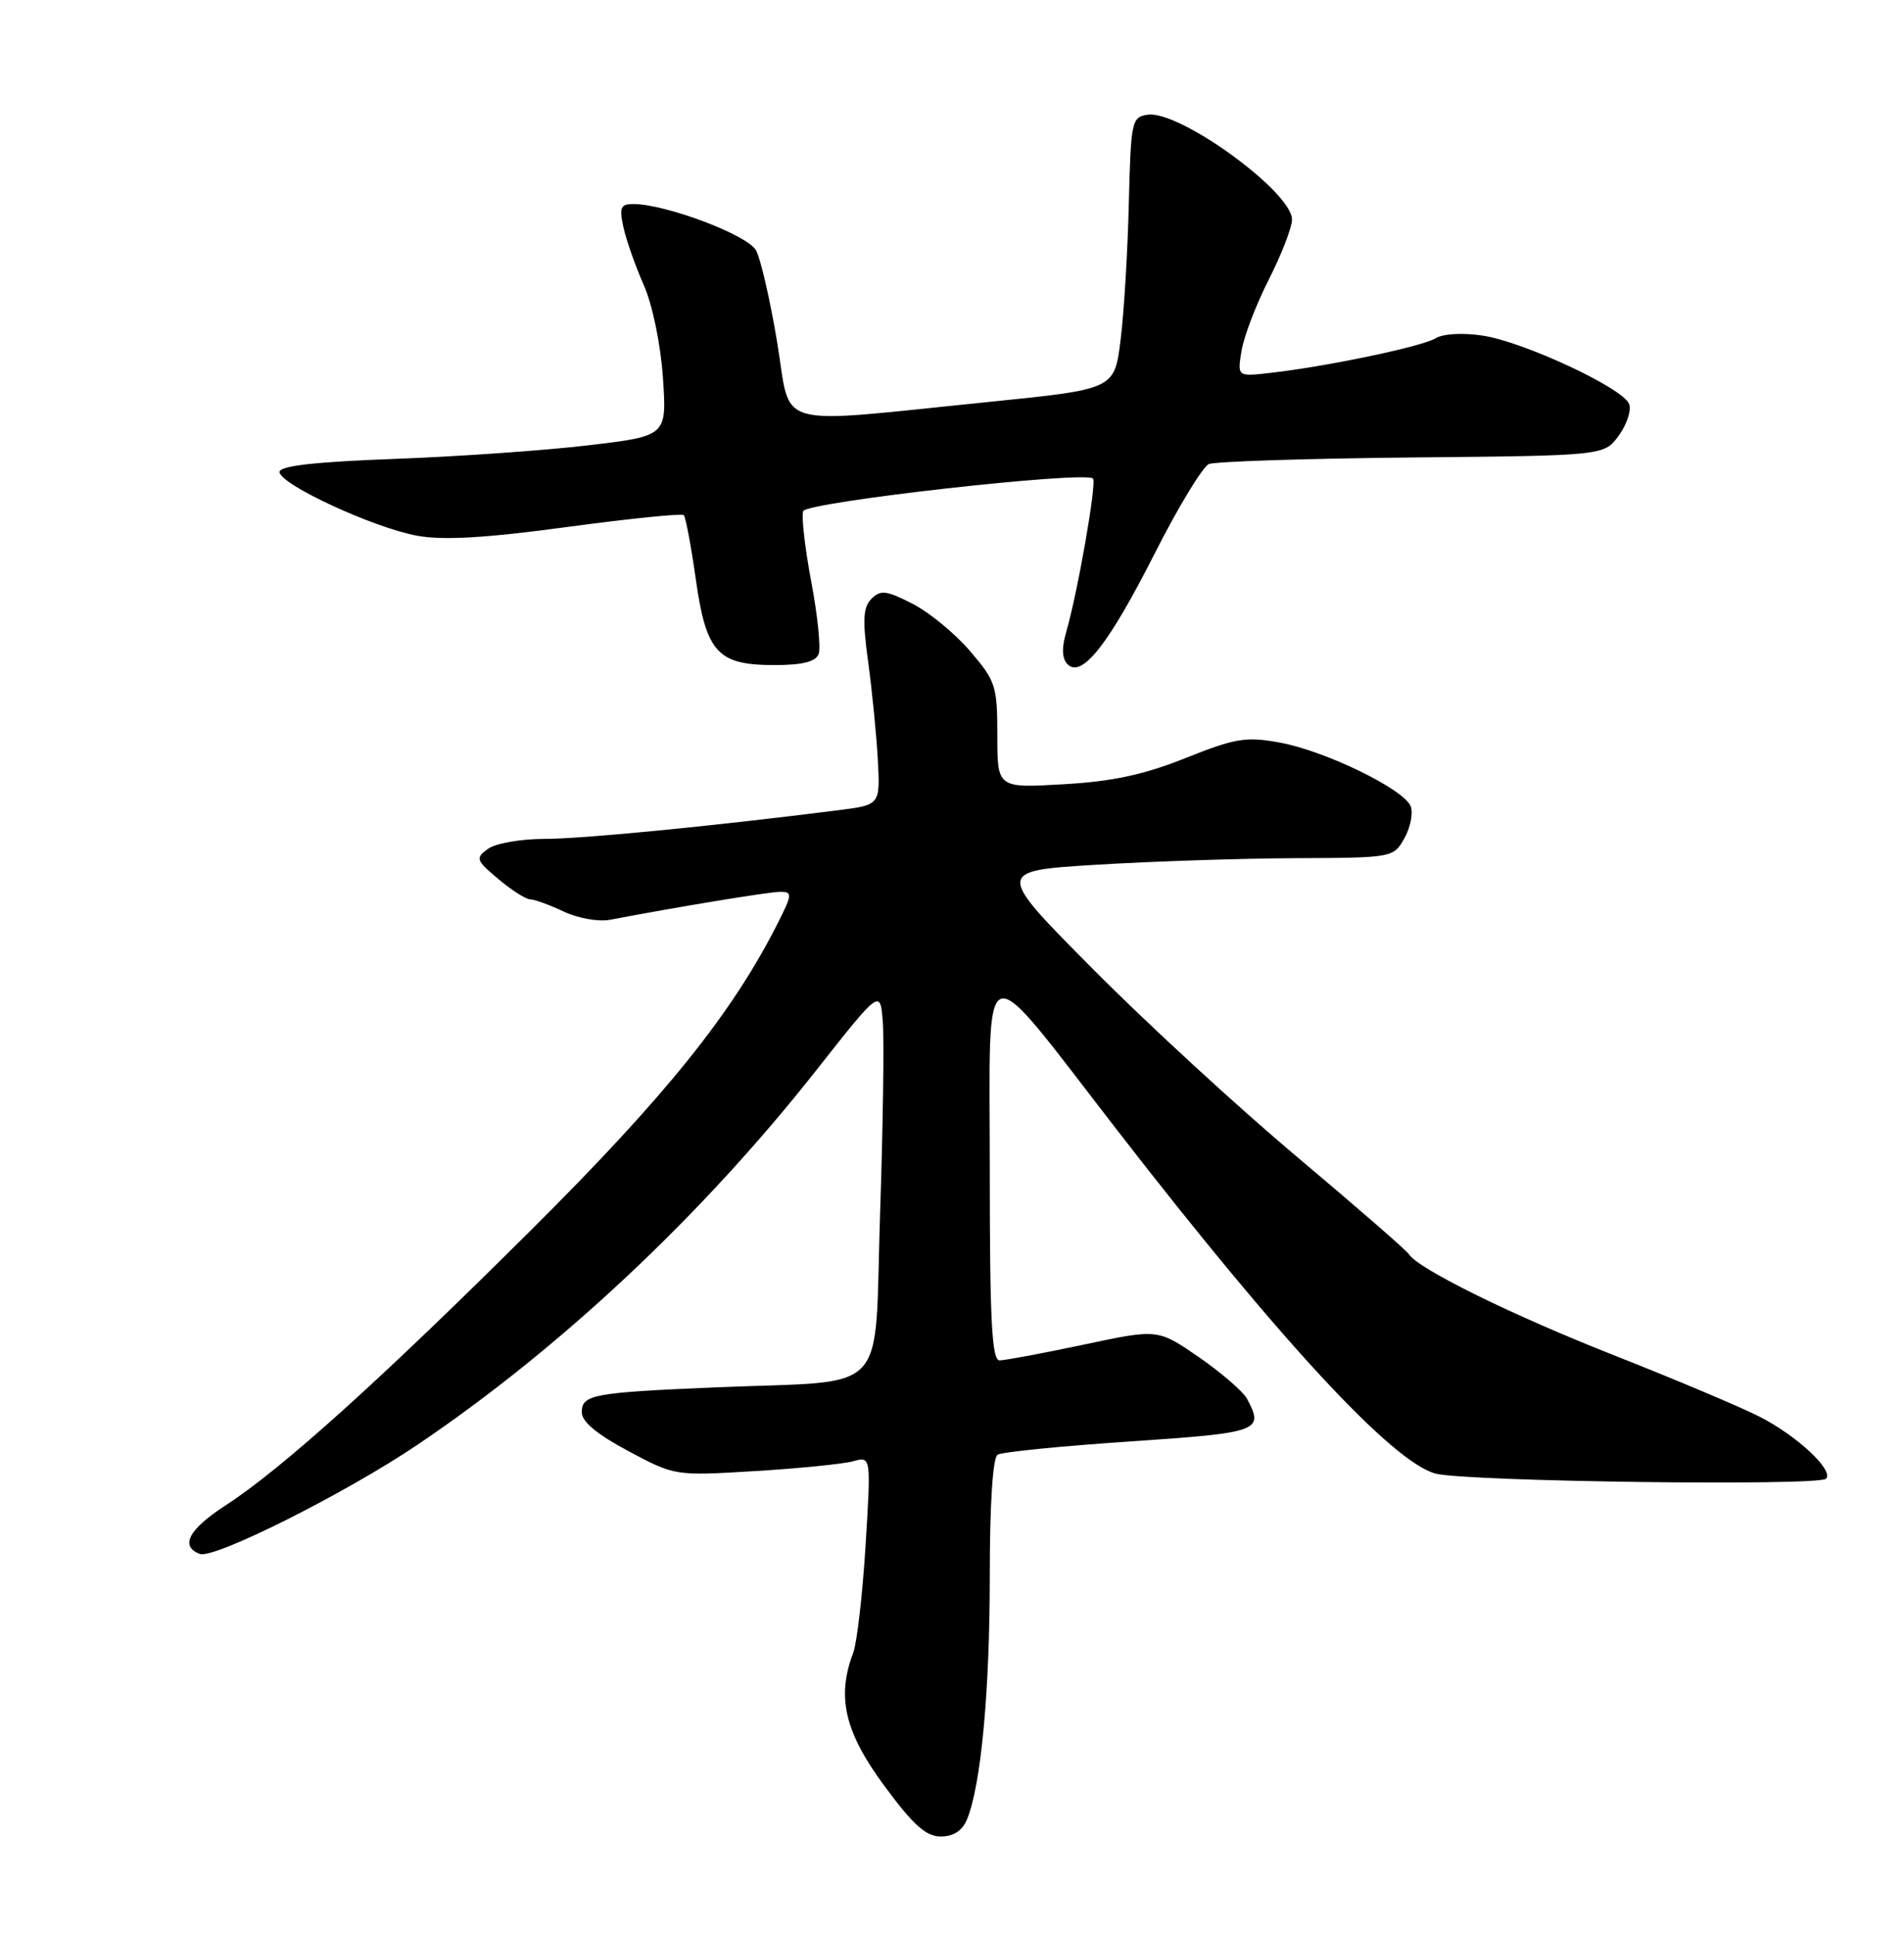 <?xml version="1.0" encoding="UTF-8" standalone="no"?>
<!DOCTYPE svg PUBLIC "-//W3C//DTD SVG 1.1//EN" "http://www.w3.org/Graphics/SVG/1.1/DTD/svg11.dtd" >
<svg xmlns="http://www.w3.org/2000/svg" xmlns:xlink="http://www.w3.org/1999/xlink" version="1.1" viewBox="0 0 252 256">
 <g >
 <path fill="currentColor"
d=" M 127.98 240.75 C 129.83 236.31 131.00 223.85 131.00 208.62 C 131.00 199.00 131.39 192.87 132.04 192.48 C 132.61 192.12 140.48 191.34 149.54 190.73 C 166.74 189.57 167.33 189.36 165.05 185.09 C 164.52 184.11 161.65 181.63 158.67 179.57 C 153.24 175.83 153.24 175.83 143.42 177.92 C 138.01 179.06 133.01 180.00 132.30 180.00 C 131.27 180.00 131.00 174.77 131.00 154.83 C 131.00 125.23 129.42 125.73 147.83 149.50 C 169.49 177.48 184.33 193.48 190.00 194.98 C 194.04 196.04 240.68 196.65 241.68 195.66 C 242.76 194.57 237.84 189.97 232.88 187.45 C 230.33 186.15 221.78 182.55 213.88 179.43 C 200.21 174.06 187.66 167.88 186.47 165.95 C 186.17 165.46 179.52 159.68 171.71 153.11 C 163.89 146.55 151.71 135.34 144.63 128.20 C 131.76 115.24 131.76 115.24 145.13 114.42 C 152.48 113.97 164.33 113.58 171.46 113.55 C 184.34 113.50 184.43 113.48 185.88 110.91 C 186.68 109.48 187.05 107.58 186.71 106.69 C 185.85 104.44 175.38 99.34 169.36 98.25 C 164.91 97.44 163.50 97.67 156.92 100.30 C 151.40 102.51 147.26 103.40 140.75 103.77 C 132.00 104.28 132.00 104.28 132.00 97.32 C 132.00 90.77 131.79 90.11 128.39 86.15 C 126.41 83.83 122.98 81.01 120.76 79.88 C 117.32 78.12 116.54 78.03 115.35 79.22 C 114.23 80.34 114.14 82.00 114.90 87.56 C 115.42 91.38 116.00 97.20 116.18 100.50 C 116.50 106.50 116.50 106.50 111.00 107.20 C 94.27 109.32 77.05 111.00 72.06 111.00 C 68.94 111.00 65.57 111.59 64.58 112.32 C 62.89 113.55 62.98 113.81 65.97 116.32 C 67.72 117.79 69.61 119.00 70.18 119.00 C 70.74 119.00 72.73 119.73 74.60 120.61 C 76.50 121.51 79.21 121.99 80.75 121.70 C 89.83 119.97 101.75 118.01 103.27 118.00 C 104.90 118.00 104.87 118.33 102.89 122.25 C 96.87 134.12 88.14 144.98 70.47 162.58 C 50.49 182.47 37.27 194.39 29.85 199.19 C 24.97 202.36 23.78 204.59 26.44 205.61 C 28.30 206.33 45.73 197.59 55.23 191.18 C 74.15 178.42 92.88 160.84 108.00 141.66 C 116.50 130.88 116.50 130.88 116.84 135.19 C 117.03 137.56 116.87 149.01 116.48 160.64 C 115.68 185.14 118.06 182.60 95.00 183.56 C 78.46 184.25 77.00 184.52 77.00 186.88 C 77.00 188.11 79.03 189.80 83.16 192.00 C 89.31 195.28 89.33 195.29 99.91 194.65 C 105.73 194.30 111.58 193.71 112.90 193.35 C 115.29 192.69 115.29 192.69 114.56 204.49 C 114.16 210.99 113.42 217.39 112.92 218.71 C 110.71 224.53 111.79 229.17 117.01 236.25 C 120.87 241.49 122.56 243.00 124.52 243.00 C 126.19 243.00 127.36 242.24 127.98 240.75 Z  M 152.79 73.31 C 155.93 67.10 159.18 61.75 160.00 61.40 C 160.82 61.06 172.93 60.67 186.91 60.53 C 212.32 60.29 212.32 60.29 214.26 57.62 C 215.32 56.16 215.94 54.28 215.62 53.45 C 214.81 51.35 201.67 45.22 196.20 44.40 C 193.56 44.01 190.98 44.16 190.01 44.76 C 188.28 45.84 175.65 48.49 168.13 49.34 C 163.76 49.84 163.76 49.84 164.32 46.42 C 164.63 44.53 166.25 40.28 167.94 36.97 C 169.62 33.65 171.00 30.09 171.00 29.05 C 171.00 25.38 156.08 14.55 151.88 15.18 C 149.78 15.49 149.67 16.03 149.40 27.00 C 149.25 33.33 148.76 41.42 148.31 45.00 C 147.50 51.50 147.50 51.50 131.00 53.17 C 101.75 56.12 104.81 56.97 102.86 45.30 C 101.94 39.75 100.68 34.27 100.07 33.14 C 98.98 31.10 88.12 27.00 83.82 27.00 C 82.13 27.00 81.94 27.45 82.52 30.10 C 82.90 31.81 84.11 35.24 85.21 37.73 C 86.36 40.35 87.43 45.51 87.74 49.97 C 88.26 57.69 88.26 57.69 77.88 58.92 C 72.17 59.60 60.64 60.41 52.25 60.72 C 41.65 61.11 37.00 61.64 37.00 62.45 C 37.00 64.08 49.53 69.88 55.29 70.90 C 58.71 71.51 64.38 71.18 75.06 69.73 C 83.30 68.62 90.25 67.91 90.50 68.16 C 90.75 68.42 91.46 72.20 92.08 76.56 C 93.46 86.36 94.96 88.00 102.50 88.00 C 106.21 88.00 107.95 87.56 108.35 86.54 C 108.65 85.74 108.22 81.43 107.37 76.97 C 106.53 72.50 106.05 68.30 106.31 67.63 C 106.78 66.42 143.61 62.28 144.66 63.32 C 145.18 63.85 142.66 78.27 141.11 83.65 C 140.50 85.75 140.56 87.16 141.29 87.89 C 143.18 89.78 146.71 85.30 152.79 73.31 Z "/>
</g>
</svg>